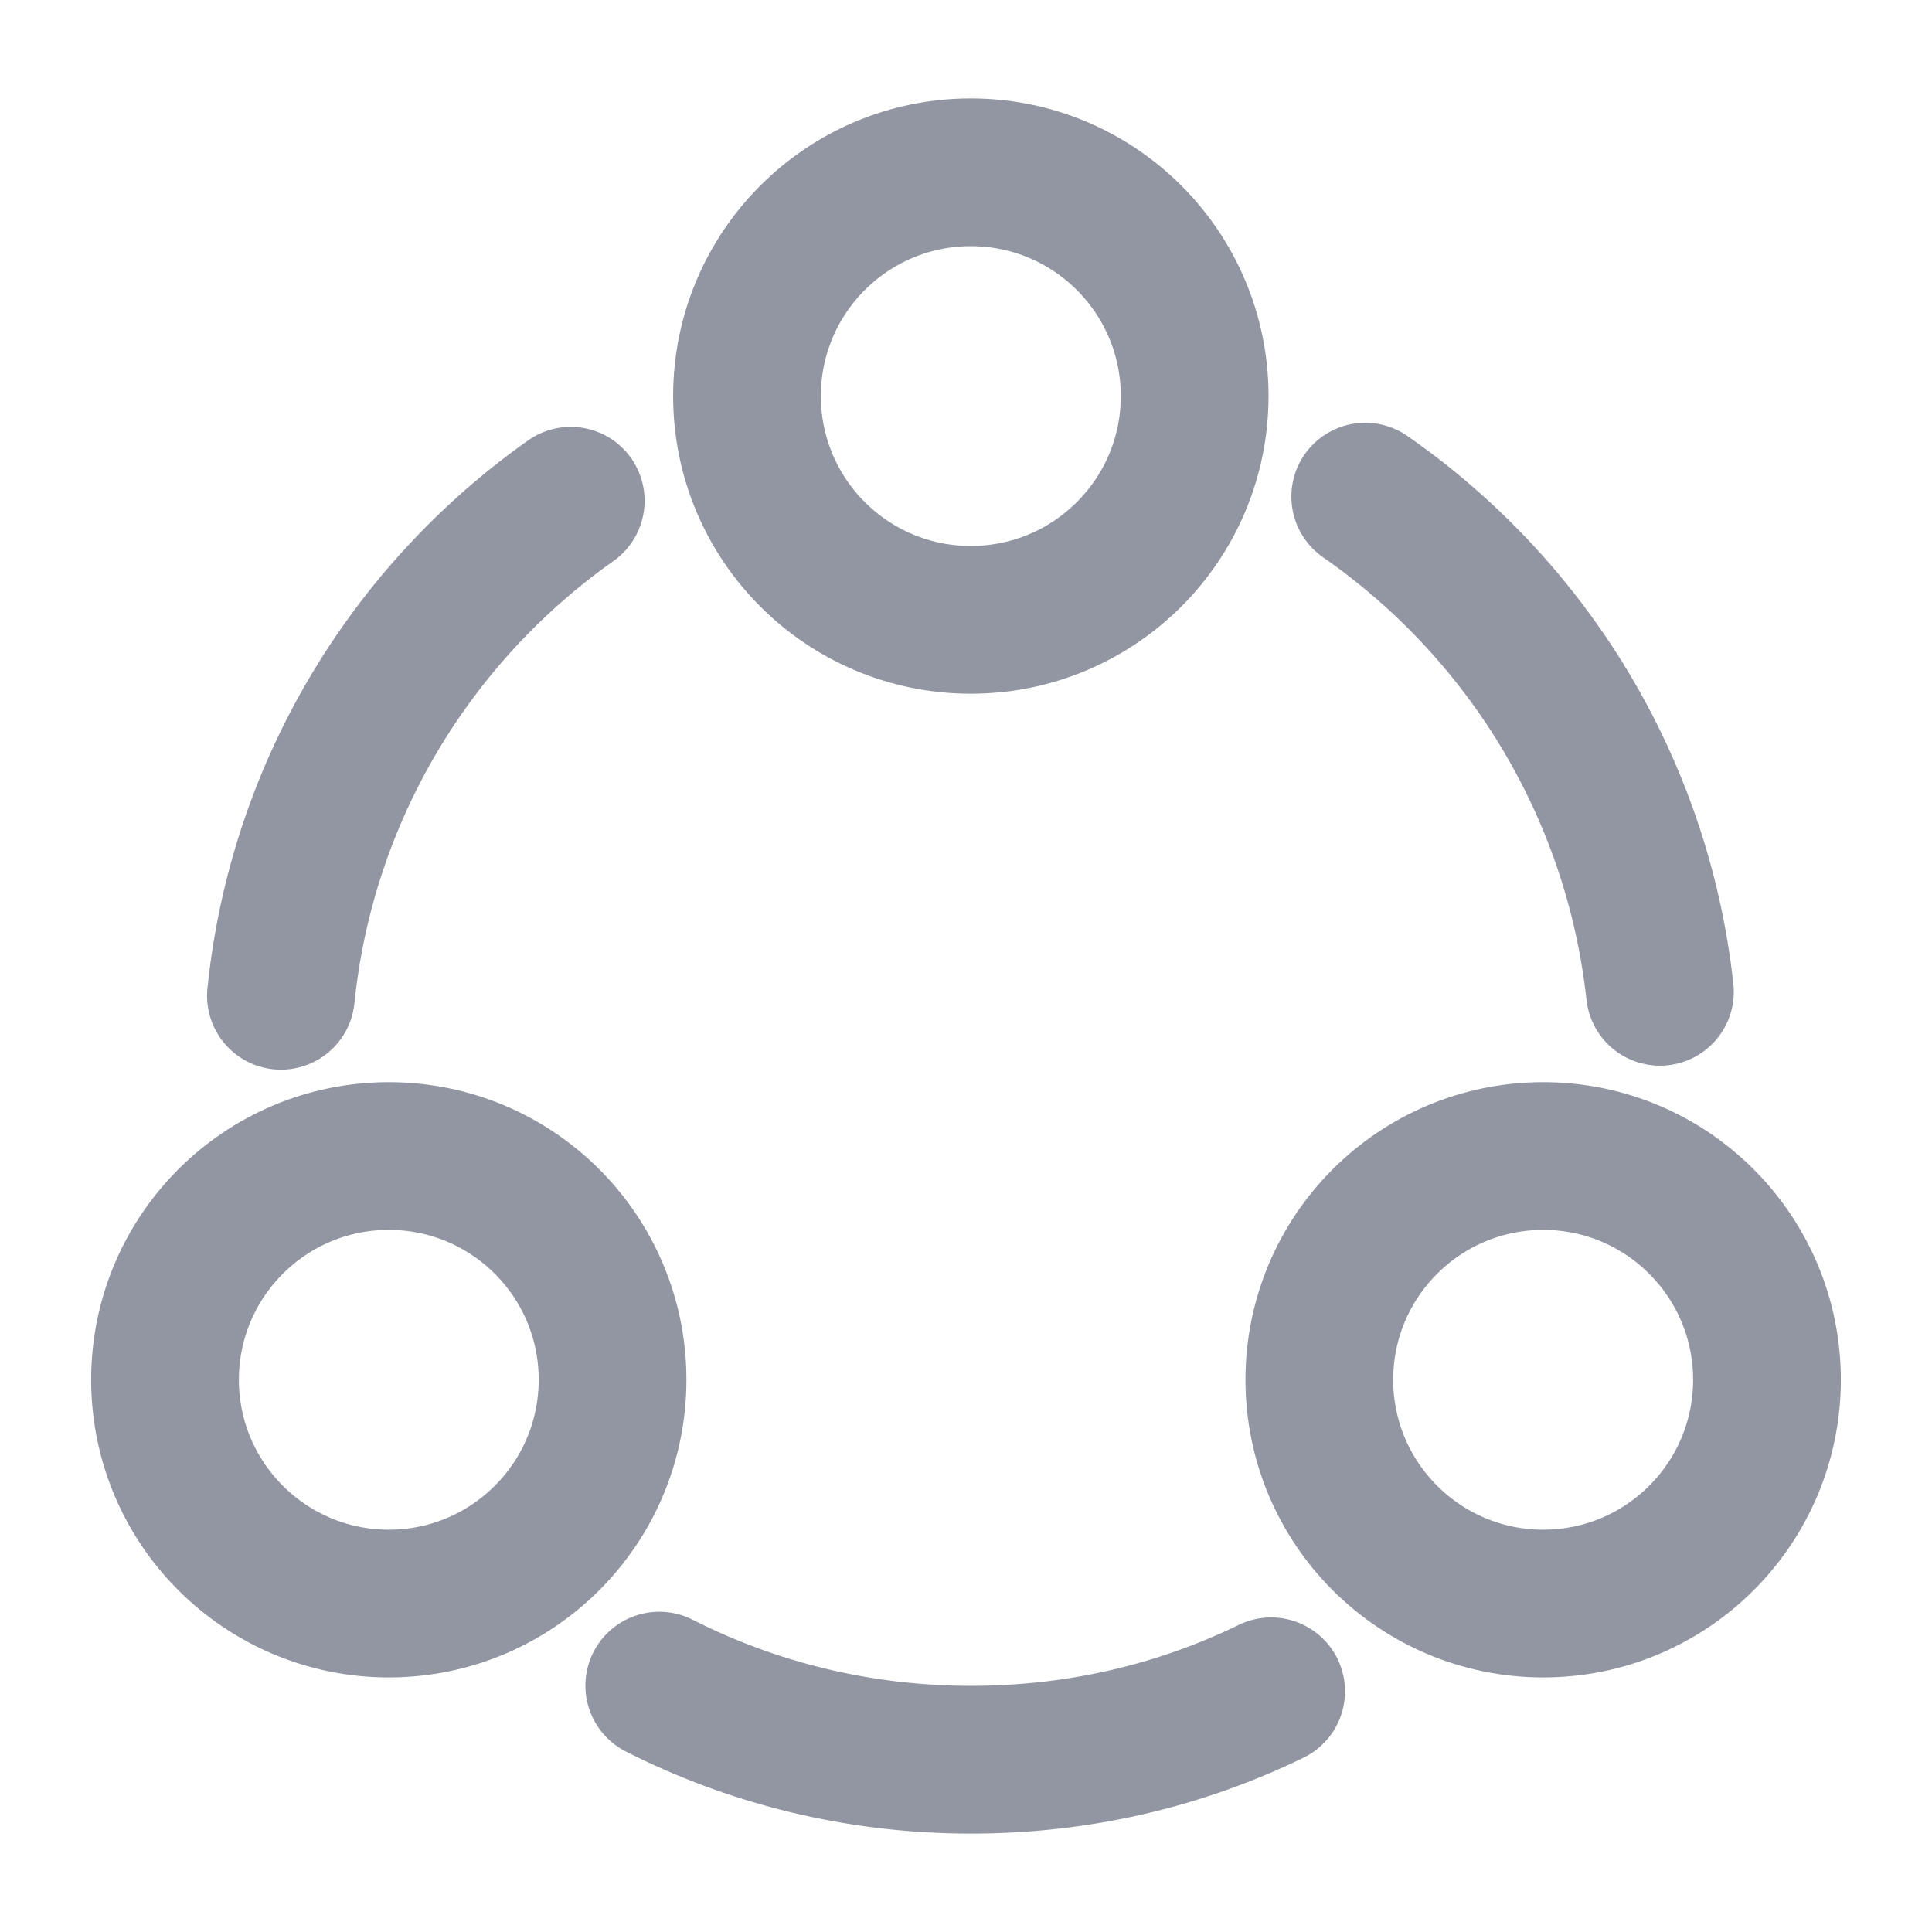<svg width="17" height="17" viewBox="0 0 17 17" fill="none" xmlns="http://www.w3.org/2000/svg">
<path d="M12.013 4.37C13.43 5.355 14.407 6.92 14.606 8.727" stroke="#9196A2" stroke-width="1.3" stroke-linecap="round" stroke-linejoin="round"/>
<path d="M2.472 8.762C2.656 6.963 3.62 5.397 5.022 4.406" stroke="#9196A2" stroke-width="1.3" stroke-linecap="round" stroke-linejoin="round"/>
<path d="M5.801 14.832C6.623 15.25 7.558 15.484 8.543 15.484C9.492 15.484 10.384 15.272 11.185 14.882" stroke="#9196A2" stroke-width="1.3" stroke-linecap="round" stroke-linejoin="round"/>
<path d="M8.542 5.454C9.63 5.454 10.512 4.573 10.512 3.485C10.512 2.397 9.63 1.516 8.542 1.516C7.455 1.516 6.573 2.397 6.573 3.485C6.573 4.573 7.455 5.454 8.542 5.454Z" stroke="#9196A2" stroke-width="1.3" stroke-linecap="round" stroke-linejoin="round"/>
<path d="M3.421 14.11C4.509 14.11 5.39 13.228 5.39 12.141C5.39 11.053 4.509 10.172 3.421 10.172C2.334 10.172 1.452 11.053 1.452 12.141C1.452 13.228 2.334 14.11 3.421 14.11Z" stroke="#9196A2" stroke-width="1.3" stroke-linecap="round" stroke-linejoin="round"/>
<path d="M13.579 14.11C14.666 14.11 15.548 13.228 15.548 12.141C15.548 11.053 14.666 10.172 13.579 10.172C12.491 10.172 11.609 11.053 11.609 12.141C11.609 13.228 12.491 14.11 13.579 14.11Z" stroke="#9196A2" stroke-width="1.3" stroke-linecap="round" stroke-linejoin="round"/>
</svg>
